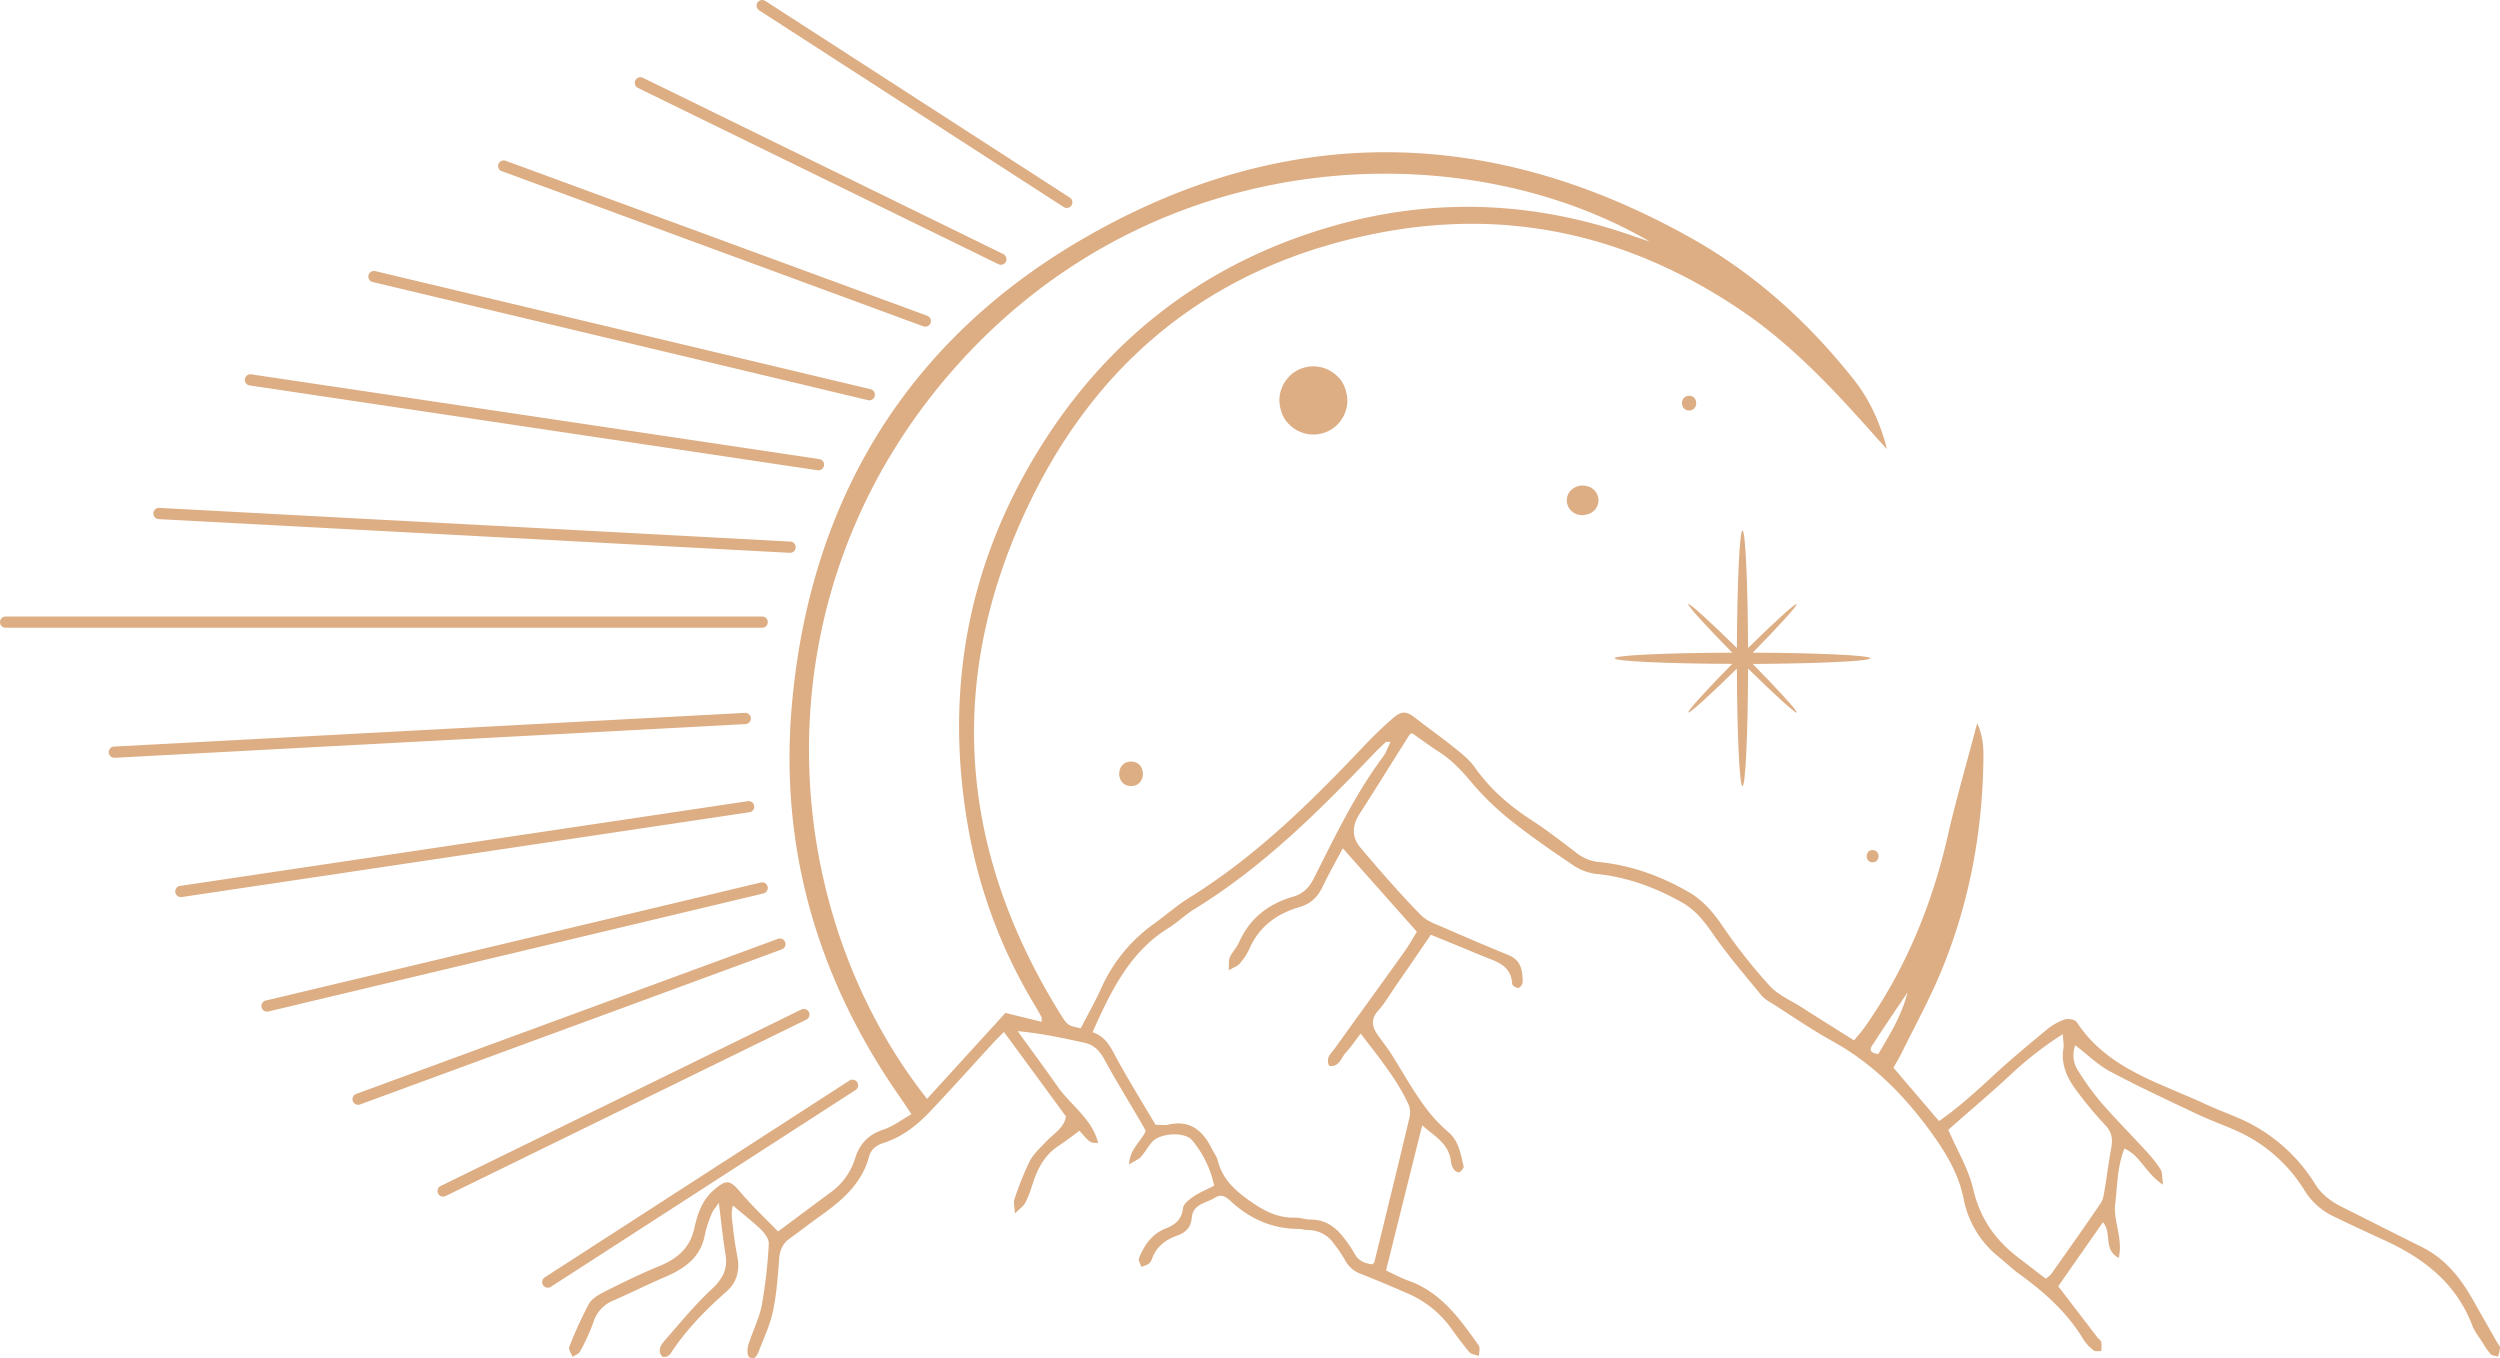 <svg xmlns="http://www.w3.org/2000/svg" viewBox="-0.007 0.016 1080.047 586.828" style=""><g><g data-name="Слой 2"><g data-name="Слой 1" fill="#ddad83"><path d="M808 284.4c0-1.27-22.9-2.31-50.81-2.42 11-11.19 19.48-20.48 19-21s-9.8 7.93-21 19c-.11-27.91-1.15-50.8-2.41-50.8s-2.3 22.89-2.42 50.8c-11.34-11.21-20.47-19.48-21-19s7.75 9.64 19 21c-28.37.08-50.79 1.13-50.79 2.42s22.42 2.33 50.79 2.42c-11.2 11.34-19.47 20.46-19 21s9.64-7.74 21-18.95c.08 28.38 1.13 50.79 2.42 50.79s2.33-22.42 2.42-50.8c11.18 11 20.47 19.47 21 19s-7.93-9.8-19-21c27.93-.16 50.8-1.2 50.8-2.46z"></path><path d="M1078.65 579.7q-5.3-9.3-10.59-18.6c-5.32-9.38-11.92-17.47-21.85-22.38-11.46-5.68-22.86-11.48-34.31-17.21-4.69-2.34-8.78-5.26-11.67-9.86a72.5 72.5 0 0 0-33.69-28.85c-4.52-1.93-9.15-3.64-13.61-5.72-20.11-9.4-42.49-15.23-55.75-35.5-.72-1.09-3.65-1.64-5.13-1.15a24.8 24.8 0 0 0-7.68 4.31c-7.59 6.24-15.17 12.53-22.4 19.19-7.75 7.14-15.46 14.29-24.3 20.41L818 461.27c1.19-2.13 2.47-4.21 3.54-6.39 5.76-11.71 12.09-23.18 17.06-35.21 12-29 17.76-59.4 18.25-90.77.08-5.2.08-10.52-2.68-16.4-4.48 17-9.09 32.83-12.76 48.87-6.86 29.9-18.34 57.69-36.1 82.78-1.24 1.75-2.71 3.33-4.35 5.33-7.93-5-15.42-9.69-22.87-14.44-4.57-2.91-9.9-5.16-13.43-9a228.06 228.06 0 0 1-20.11-25.41c-4.11-6.05-8.49-11.41-14.81-15.1-12.07-7-25-11.71-38.89-13.09a18.52 18.52 0 0 1-10-4.12c-6.25-4.79-12.49-9.62-19.08-13.9-9.61-6.25-18.08-13.49-24.71-23-2.47-3.54-6.2-6.29-9.62-9.06-5-4-10.23-7.65-15.25-11.61-4.67-3.68-6.44-3.95-10.89-.06-4.25 3.73-8.33 7.69-12.22 11.8C566.19 346.66 542.53 370 514 387.7c-5.42 3.36-10.27 7.64-15.46 11.4a68.31 68.31 0 0 0-22.7 27.65c-2.71 6-6 11.77-8.93 17.51-5.47-1.2-5.66-1.08-8.83-6.18-44.91-72.4-49.73-147.53-11.87-223.75 31.06-62.55 82.13-101.21 151.14-114 56.25-10.47 108.15 2 155.35 34.11 22.2 15.13 40.25 34.69 57.94 54.62 1.5 1.69 3.06 3.33 4.59 5-2.88-11-7.29-21.1-14.22-29.87-19.47-24.63-42.42-45.52-69.73-60.94-86.38-48.75-174.34-50.55-260.5-1.74C392.72 145.67 350 215.19 342.1 304.59c-5.45 61.88 11.18 118.57 46.82 169.57 1.49 2.14 2.91 4.33 4.84 7.2-4.44 2.52-8 5.34-12.11 6.67-6.51 2.14-10.32 6.11-12.27 12.56a28.28 28.28 0 0 1-10.7 14.68c-7.31 5.41-14.6 10.85-22.55 16.77-5.55-5.74-11.27-11.09-16.29-17-4.41-5.22-5.91-5.62-11.2-1.15s-7.32 10.55-8.69 16.76c-1.91 8.69-7.48 13.21-15.23 16.4-8 3.26-15.72 7.07-23.42 10.93-2.57 1.28-5.56 3-6.86 5.3A165.32 165.32 0 0 0 245.9 582c-.42 1 .92 2.8 1.45 4.22 1.11-.77 2.69-1.29 3.24-2.35a87.4 87.4 0 0 0 5.81-12.74 14.68 14.68 0 0 1 8.71-9.32c7.43-3.28 14.71-6.9 22.17-10.1 8.5-3.65 15.5-8.44 17.26-18.43a50 50 0 0 1 3-9.11c.48-1.23 1.49-2.27 3-4.49 1.06 8.33 1.75 15.39 2.9 22.37 1 6.27-1.24 10.47-5.88 14.81-7.34 6.85-13.76 14.7-20.4 22.28-1.7 2-3.29 4.4-1 7a5.19 5.19 0 0 0 1.72 0 4.11 4.11 0 0 0 1.72-1.24c6.66-10.19 15-18.81 24.15-26.81 4.34-3.8 5.94-8.89 4.87-14.73-.75-4.12-1.47-8.25-1.89-12.41-.32-3.21-1.11-6.53-.1-10.12 4.51 3.81 8.59 6.94 12.25 10.51 1.59 1.56 3.37 4.09 3.24 6.06a211.84 211.84 0 0 1-3 26.38c-1.14 5.93-4.06 11.51-5.87 17.34-.49 1.6-.53 4.47.4 5.15 2.28 1.69 3.46-.72 4.15-2.5 2.2-5.71 4.88-11.35 6.13-17.28 1.57-7.43 2.11-15.11 2.68-22.71.28-3.77 1.58-6.57 4.6-8.74 4.4-3.17 8.67-6.51 13.08-9.65 9.37-6.66 18-13.91 21.13-25.67.85-3.14 3.11-4.9 6.11-5.86 8-2.56 14.43-7.51 20.06-13.44 9.33-9.82 18.36-19.93 27.53-29.9 1.42-1.55 2.94-3 4.59-4.71l26.77 36.49c-.68 5-5.33 7.46-8.64 11-2.48 2.65-5.35 5.2-7 8.36a137 137 0 0 0-6.59 16.43c-.47 1.31.05 3 .19 6.19 2.34-2.33 3.76-3.23 4.43-4.53a45.61 45.61 0 0 0 3-7.53c2.17-7 5.25-13.22 11.69-17.35 3.07-2 5.94-4.26 8.8-6.34 4.63 5.31 4.63 5.31 8.06 5.26-2.65-10.5-11.71-16.13-17.35-24.14s-11.62-16.11-17.43-24.16c10.22.93 19.54 3 28.85 5 4.15.92 6.62 3.54 8.66 7.29 4.8 8.84 10.1 17.42 15.18 26.11 1 1.65 1.88 3.33 2.65 4.7-2.09 4.74-6.79 7.59-7.27 14.5 2.6-1.6 4.14-2.14 5.09-3.21 1.8-2 3.12-4.44 4.89-6.48 3.46-4 14.19-4.55 17.32-.77a44.91 44.91 0 0 1 9.52 19.64c-3.21 1.64-6.22 2.84-8.83 4.62-1.9 1.29-4.45 3.23-4.65 5.11-.54 5-3.46 7.17-7.55 8.79-5.94 2.35-9.2 7.23-11.45 12.84-.37.93.65 2.42 1 3.65a12.52 12.52 0 0 0 3.15-1.23 5.53 5.53 0 0 0 1.59-2.46c1.86-5.05 5.82-8 10.54-9.69 4-1.4 6.17-3.6 6.53-7.81.52-6 6.21-6.25 10-8.64 3.44-2.19 5.71.52 7.76 2.33 8.09 7.14 17.33 11.06 28.17 11.16 1.47 0 2.93.47 4.4.49a13.5 13.5 0 0 1 11.23 6.1 53.08 53.08 0 0 1 4.58 6.77 12.39 12.39 0 0 0 7 6.08c6.63 2.65 13.23 5.38 19.76 8.27a44.66 44.66 0 0 1 18.5 14.35c2.76 3.77 5.48 7.59 8.51 11.14.87 1 2.75 1.16 4.17 1.7 0-1.55.61-3.55-.13-4.58-8.14-11.48-16.28-23-30.44-28-3.39-1.2-6.58-3-9.6-4.35 5.29-21.22 10.39-41.68 15.64-62.72 5.27 4.63 11.59 7.86 12.44 15.71a7.54 7.54 0 0 0 1.28 3.39c.48.67 2 1.44 2.34 1.19.86-.57 2-1.92 1.84-2.64-1.39-5.38-1.92-10.91-6.9-15a66.37 66.37 0 0 1-11.59-13.17c-4.66-6.62-8.58-13.76-12.94-20.59-1.85-2.91-4.09-5.56-6-8.42-2.28-3.4-2.57-6.55.5-10 2.92-3.29 5.18-7.18 7.69-10.83 5-7.25 10-14.51 15.08-22 7.67 3.15 14.94 6.11 22.18 9.13 5.78 2.41 12.49 3.82 12.95 12.08 0 .7 1.82 1.87 2.67 1.78s1.85-1.66 1.85-2.57c0-4.82-.62-9.37-6-11.57-8.87-3.66-17.72-7.37-26.5-11.25-4-1.79-8.7-3.21-11.62-6.22-9.09-9.32-17.65-19.18-26.05-29.13-3.69-4.37-3.53-9.4-.32-14.4 7.33-11.38 14.44-22.9 21.68-34.34.2-.32.8-.38 1.14-.53 3.85 2.7 7.59 5.51 11.51 8 5.47 3.5 9.75 8.05 13.91 13a119.14 119.14 0 0 0 16.83 16.4c8.63 6.9 17.77 13.21 26.94 19.4a22.68 22.68 0 0 0 10 3.92c13.53 1.31 25.85 5.86 37.54 12.48 5.72 3.25 9.48 8.18 13.22 13.56 6.43 9.27 13.86 17.84 21 26.61a16.46 16.46 0 0 0 4.13 3.09c8.73 5.54 17.25 11.47 26.29 16.46 17.69 9.76 31.34 23.65 43 39.8 6.28 8.66 11.67 17.73 13.81 28.33a42.34 42.34 0 0 0 15.38 25.34c2.88 2.32 5.53 4.93 8.52 7.09 10.87 7.85 20.77 16.6 27.78 28.26a19.28 19.28 0 0 0 4.48 4.85c.72.58 2.17.27 3.28.36a14.8 14.8 0 0 0 .05-3.87c-.2-.86-1.23-1.49-1.83-2.27l-16.79-21.91c6.22-8.92 12.71-18.2 19.33-27.67 4.06 4.76-.06 11.73 6.8 15.43 2-8.51-2.47-16-1.5-23.5 1-7.86.83-16.05 4-23.76 7 3.13 9.23 10.87 16.68 15.62-.5-3.45-.27-5.28-1-6.48a53.4 53.4 0 0 0-5.88-7.54c-6.65-7.27-13.6-14.27-20.07-21.7a122.58 122.58 0 0 1-9.91-13.74 12 12 0 0 1-1.07-10.77c5.26 4 9.71 8.45 15 11.28 12.36 6.59 25.09 12.5 37.76 18.5 5.56 2.63 11.38 4.68 17 7.21a65.78 65.78 0 0 1 29.06 25.37 29.91 29.91 0 0 0 12.33 11.36q11 5.3 22.06 10.35c17.14 7.77 31.27 18.58 38.27 36.91 1 2.71 3 5.09 4.55 7.58A30.06 30.06 0 0 0 1076 585c.68.72 2.09.74 3.18 1.08a15.27 15.27 0 0 0 .86-3.78c-.04-.89-.9-1.75-1.39-2.6zM450 441.45l-15.65-3.83-33.85 37.13c-65.48-82.92-74.94-219 13.26-317.23 86.4-96.24 218.47-100.15 299-53.12-2.67-.9-5.35-1.77-8-2.69-42.71-14.91-86-16.41-129.37-3.91-54.61 15.75-97.05 48.44-126.79 96.8-31.41 51.08-40.83 106.62-29.87 165.45A222.29 222.29 0 0 0 447 434.23c1 1.68 2 3.39 2.9 5.13.22.35.1.88.1 2.09zm147.41-114.39c-12.12 16.29-20.76 34.55-29.88 52.54-2 3.93-4.56 6.55-9 7.84-10.66 3.08-18.77 9.43-23.34 19.89-1 2.22-2.86 4-3.88 6.25-.59 1.27-.3 2.94-.48 5.62 2.36-1.38 3.82-1.82 4.65-2.8a25.06 25.06 0 0 0 4.11-6.1c4.17-9.84 11.88-15.54 21.75-18.39 5-1.44 7.92-4.38 10.07-8.86 2.73-5.7 5.87-11.21 8.7-16.57l32 36.06c-1.6 2.56-3.47 6-5.71 9.09-9.87 13.81-19.86 27.54-29.76 41.34-1.49 2.07-4.07 3.83-2.44 7.5 4.43.74 5.18-3.57 7.26-5.76s3.92-5 6.37-8.2c7.67 10.1 15.47 19.45 20.66 30.59a9.43 9.43 0 0 1 .43 5.76c-4.95 20.81-10.06 41.57-15.15 62.34 0 .22-.29.39-.78 1-3.77-.29-6.3-1.72-8-4.9a47.11 47.11 0 0 0-4.13-6.11c-3.69-5-8.25-8.37-14.84-8.3-2.19 0-4.39-.91-6.58-.84-7.56.21-13.54-3-19.58-7.27-6.45-4.57-11.78-9.45-13.78-17.37-.46-1.86-1.77-3.5-2.65-5.26-3.87-7.8-9.42-12.44-18.79-10.25-1.39.32-2.92.05-5.43.05-5.34-9-11-18.21-16.24-27.64-2.74-4.95-4.73-10.31-11-12.36 7.93-17.59 15.86-34.43 32.71-44.93 4-2.46 7.36-5.83 11.33-8.27 29.49-18.11 53.76-42.22 77.43-67.05 1.7-1.78 3.49-3.47 5.3-5.14.23-.21.83 0 2 0-1.19 2.34-1.95 4.65-3.33 6.5zm214.07 128.3c-2.79-.29-4.12-1.41-2.8-3.46 5-7.79 10.25-15.45 15.4-23.15-2.44 9.88-7.69 18.25-12.6 26.61zm86.11 16.48A164.79 164.79 0 0 0 909.42 486c3 3.07 3.39 6.17 2.66 10.05-1.1 5.79-1.78 11.65-2.76 17.45-.37 2.15-.6 4.57-1.76 6.27-7 10.37-14.3 20.58-21.52 30.82a13.37 13.37 0 0 1-2.27 1.83l-12-9.22c-9.88-7.56-16.4-16.92-19.31-29.46-2-8.64-6.87-16.62-10.76-25.61.53-.49 1.74-1.59 3-2.67 8.1-7.15 16.39-14.1 24.26-21.49a151.76 151.76 0 0 1 22.2-17.18c.16 2.86.53 4.51.29 6.06-1.23 7.38 1.84 13.43 6.14 18.99z"></path><path d="M331.69 268.79a2.43 2.43 0 0 0-2.43-2.43H2.43a2.43 2.43 0 1 0 0 4.86h326.83a2.43 2.43 0 0 0 2.43-2.43z"></path><path d="M68.64 224.29l272.63 14.56h.13a2.43 2.43 0 0 0 .13-4.85L68.89 219.44a2.43 2.43 0 1 0-.25 4.85z"></path><path d="M108 166.56l245.25 36.63a2.19 2.19 0 0 0 .36 0 2.43 2.43 0 0 0 .36-4.83l-245.29-36.6a2.43 2.43 0 1 0-.71 4.8z"></path><path d="M161.14 121.89L375 172.9a2.77 2.77 0 0 0 .56.07 2.43 2.43 0 0 0 .56-4.79l-213.88-51a2.43 2.43 0 1 0-1.13 4.72z"></path><path d="M216.69 73.93L398.9 141a2.48 2.48 0 0 0 .84.15 2.43 2.43 0 0 0 .84-4.71l-182.22-67a2.43 2.43 0 0 0-1.67 4.56z"></path><path d="M275.61 38l155.72 76.16a2.39 2.39 0 0 0 1.06.25 2.43 2.43 0 0 0 1.07-4.61L277.74 33.62a2.43 2.43 0 0 0-2.13 4.38z"></path><path d="M327.94 4.47l131.6 85a2.47 2.47 0 0 0 1.32.39 2.43 2.43 0 0 0 1.32-4.47l-131.6-85a2.43 2.43 0 0 0-2.64 4.08z"></path><path d="M339.2 407.05a2.42 2.42 0 0 0-3.11-1.44l-182.22 67a2.43 2.43 0 0 0 .84 4.71 2.28 2.28 0 0 0 .84-.16l182.21-67a2.42 2.42 0 0 0 1.44-3.11z"></path><path d="M349.45 437.26a2.43 2.43 0 0 0-3.25-1.12l-155.71 76.17a2.43 2.43 0 1 0 2.13 4.36l155.72-76.16a2.43 2.43 0 0 0 1.11-3.25z"></path><path d="M370.32 467.56a2.43 2.43 0 0 0-3.36-.72l-131.6 85a2.43 2.43 0 1 0 2.64 4.08l131.6-85a2.43 2.43 0 0 0 .72-3.36z"></path><path d="M324.38 310.28a2.42 2.42 0 0 0-2.55-2.29L49.19 322.55a2.43 2.43 0 0 0 .13 4.85h.13l272.63-14.57a2.43 2.43 0 0 0 2.3-2.55z"></path><path d="M325.83 348.14a2.44 2.44 0 0 0-2.76-2L77.82 382.73a2.42 2.42 0 0 0 .35 4.82 2.36 2.36 0 0 0 .37 0l245.25-36.65a2.43 2.43 0 0 0 2.04-2.76z"></path><path d="M331.62 383.07a2.42 2.42 0 0 0-2.92-1.8l-213.89 51a2.42 2.42 0 0 0 .56 4.78 2.76 2.76 0 0 0 .57-.06l213.89-51a2.42 2.42 0 0 0 1.79-2.92z"></path><path d="M729.72 171c-4.1 0-4.11 6.37 0 6.37s4.1-6.37 0-6.37z"></path><path d="M683.44 209.78a7.14 7.14 0 0 0-4.72 2 6.18 6.18 0 0 0-1.83 4.4 6.08 6.08 0 0 0 1.83 4.41 7.14 7.14 0 0 0 4.72 2 9 9 0 0 0 2.61-.48 6.25 6.25 0 0 0 4.52-6 6.35 6.35 0 0 0-4.52-5.94 9 9 0 0 0-2.61-.39z"></path><path d="M557 162.63a14.9 14.9 0 0 0-4.3 10.4c.17 3.8 1.42 7.74 4.3 10.39a14.7 14.7 0 0 0 20.8 0 15 15 0 0 0 4.29-10.42c-.17-3.81-1.42-7.75-4.31-10.4a14.7 14.7 0 0 0-20.8 0z"></path><path d="M809 372.57c3.41 0 3.42-5.31 0-5.31s-3.42 5.31 0 5.31z"></path><path d="M488.63 339.63c6.84 0 6.85-10.62 0-10.62s-6.84 10.62 0 10.62z"></path></g></g></g></svg>